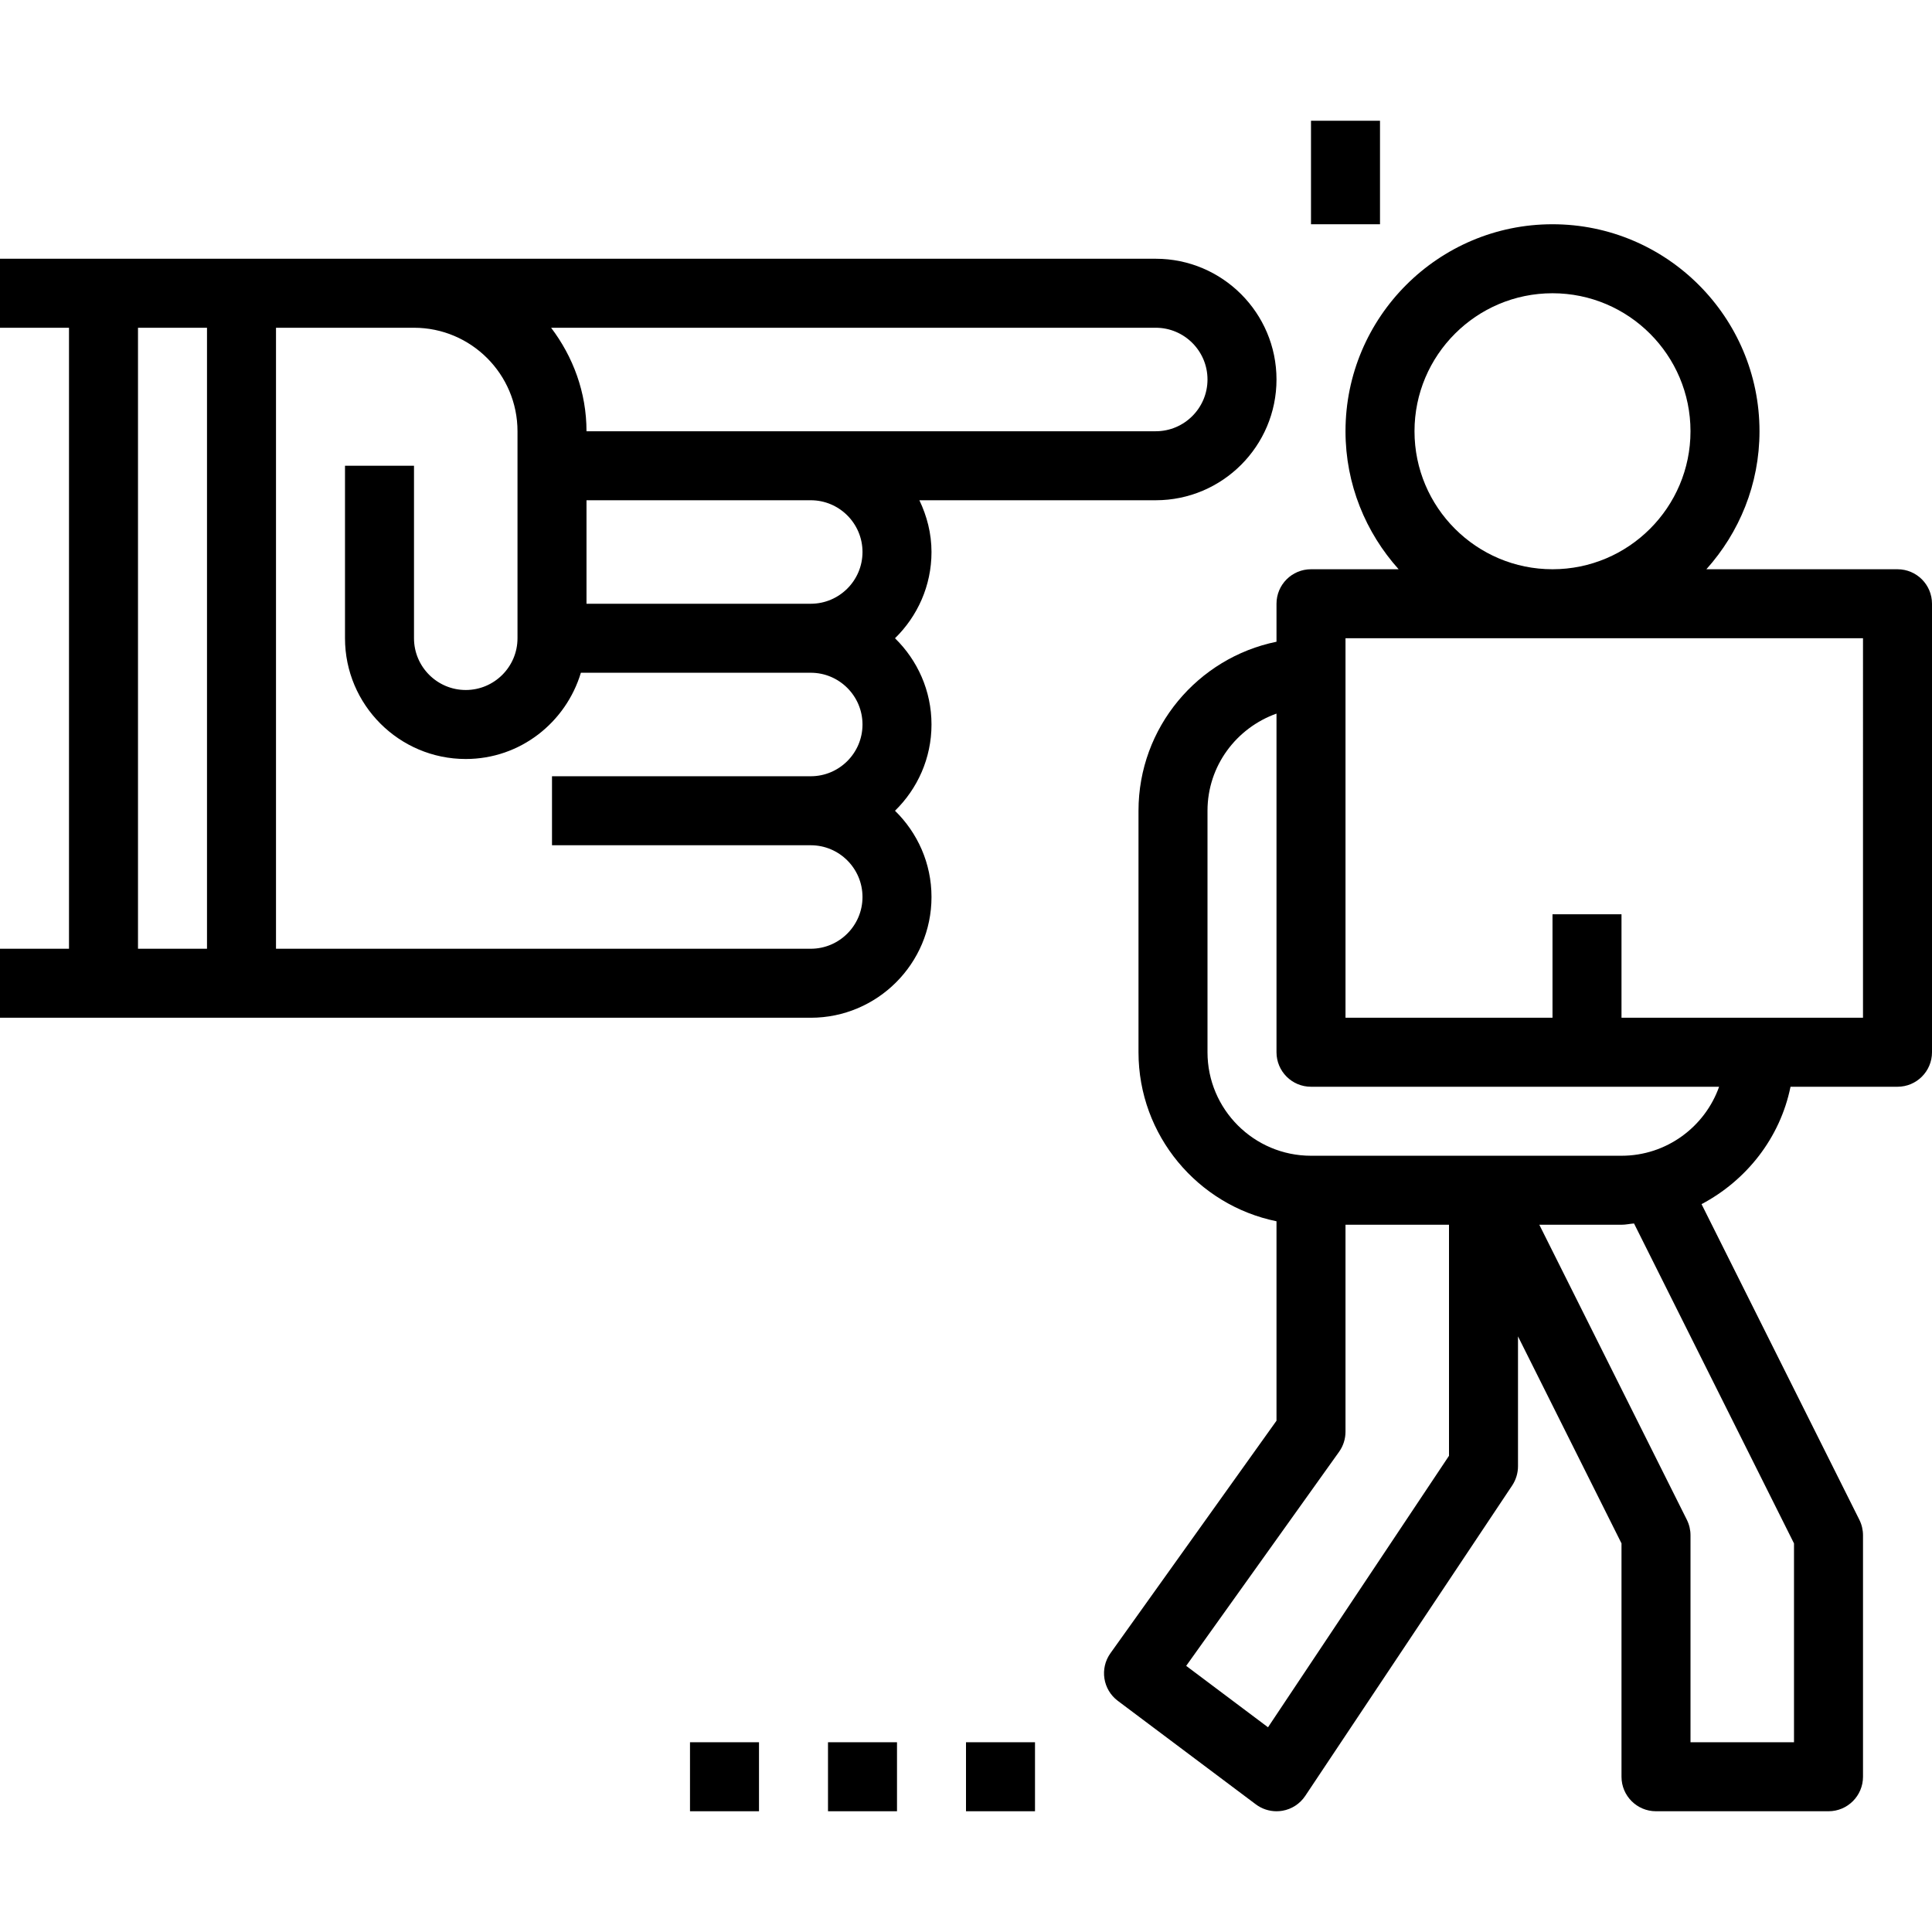 <?xml version="1.0" encoding="iso-8859-1"?>
<!-- Generator: Adobe Illustrator 19.0.0, SVG Export Plug-In . SVG Version: 6.00 Build 0)  -->
<svg version="1.1" id="Capa_1" xmlns="http://www.w3.org/2000/svg" xmlns:xlink="http://www.w3.org/1999/xlink" x="0px" y="0px"
	 viewBox="0 0 56 56" style="enable-background:new 0 0 56 56;" xml:space="preserve">
<g>
	<g>
	</g>
	<g>
		<path d="M55,16.5h-5.54c0.954-1.063,1.54-2.462,1.54-4c0-3.309-2.691-6-6-6s-6,2.691-6,6c0,1.538,0.586,2.937,1.54,4H38
			c-0.553,0-1,0.448-1,1v1.101c-2.279,0.465-4,2.484-4,4.899v7c0,2.414,1.721,4.434,4,4.899v5.781l-4.813,6.739
			c-0.316,0.442-0.221,1.055,0.214,1.381l4,3c0.174,0.131,0.385,0.2,0.6,0.2c0.057,0,0.112-0.005,0.169-0.014
			c0.271-0.046,0.511-0.203,0.663-0.431l6-9C43.941,42.891,44,42.697,44,42.5v-3.764l3,6V51.5c0,0.552,0.447,1,1,1h5
			c0.553,0,1-0.448,1-1v-7c0-0.155-0.036-0.309-0.105-0.447l-4.575-9.15c1.302-0.689,2.277-1.918,2.579-3.403H55
			c0.553,0,1-0.448,1-1v-13C56,16.948,55.553,16.5,55,16.5z M41,12.5c0-2.206,1.794-4,4-4s4,1.794,4,4s-1.794,4-4,4
			S41,14.706,41,12.5z M36.754,50.066l-2.372-1.78l4.432-6.205C38.935,41.912,39,41.708,39,41.5v-6h3v6.697L36.754,50.066z
			 M52,44.736V50.5h-3v-6c0-0.155-0.036-0.309-0.105-0.447L44.618,35.5H47c0.124,0,0.241-0.028,0.363-0.037L52,44.736z M47,33.5h-9
			c-1.654,0-3-1.346-3-3v-7c0-1.302,0.839-2.402,2-2.816V23.5v7c0,0.552,0.447,1,1,1h11.829C49.416,32.664,48.304,33.5,47,33.5z
			 M54,29.5h-3h-4v-3h-2v3h-6v-6v-5h15V29.5z"/>
		<path d="M27,16c0-0.539-0.133-1.044-0.351-1.5H33.5c1.93,0,3.5-1.57,3.5-3.5s-1.57-3.5-3.5-3.5H12h-2H7H3H0v2h2v18H0v2h3h4h16.5
			c1.93,0,3.5-1.57,3.5-3.5c0-0.98-0.407-1.864-1.058-2.5C26.593,22.864,27,21.98,27,21s-0.407-1.864-1.058-2.5
			C26.593,17.864,27,16.98,27,16z M6,27.5H4v-18h2V27.5z M35,11c0,0.827-0.673,1.5-1.5,1.5h-10H17c0-1.13-0.391-2.162-1.026-3H33.5
			C34.327,9.5,35,10.173,35,11z M25,21c0,0.827-0.673,1.5-1.5,1.5H16v2h7.5c0.827,0,1.5,0.673,1.5,1.5s-0.673,1.5-1.5,1.5H8v-18h2h2
			c1.654,0,3,1.346,3,3v6c0,0.827-0.673,1.5-1.5,1.5S12,19.327,12,18.5v-5h-2v5c0,1.93,1.57,3.5,3.5,3.5
			c1.58,0,2.903-1.059,3.337-2.5H23.5C24.327,19.5,25,20.173,25,21z M17,17.5v-3h6.5c0.827,0,1.5,0.673,1.5,1.5s-0.673,1.5-1.5,1.5
			H17z"/>
		<rect x="28" y="50.5" width="2" height="2"/>
		<rect x="24" y="50.5" width="2" height="2"/>
		<rect x="20" y="50.5" width="2" height="2"/>
		<rect x="38" y="3.5" width="2" height="3"/>
	</g>
</g>
<g>
</g>
<g>
</g>
<g>
</g>
<g>
</g>
<g>
</g>
<g>
</g>
<g>
</g>
<g>
</g>
<g>
</g>
<g>
</g>
<g>
</g>
<g>
</g>
<g>
</g>
<g>
</g>
<g>
</g>
</svg>
